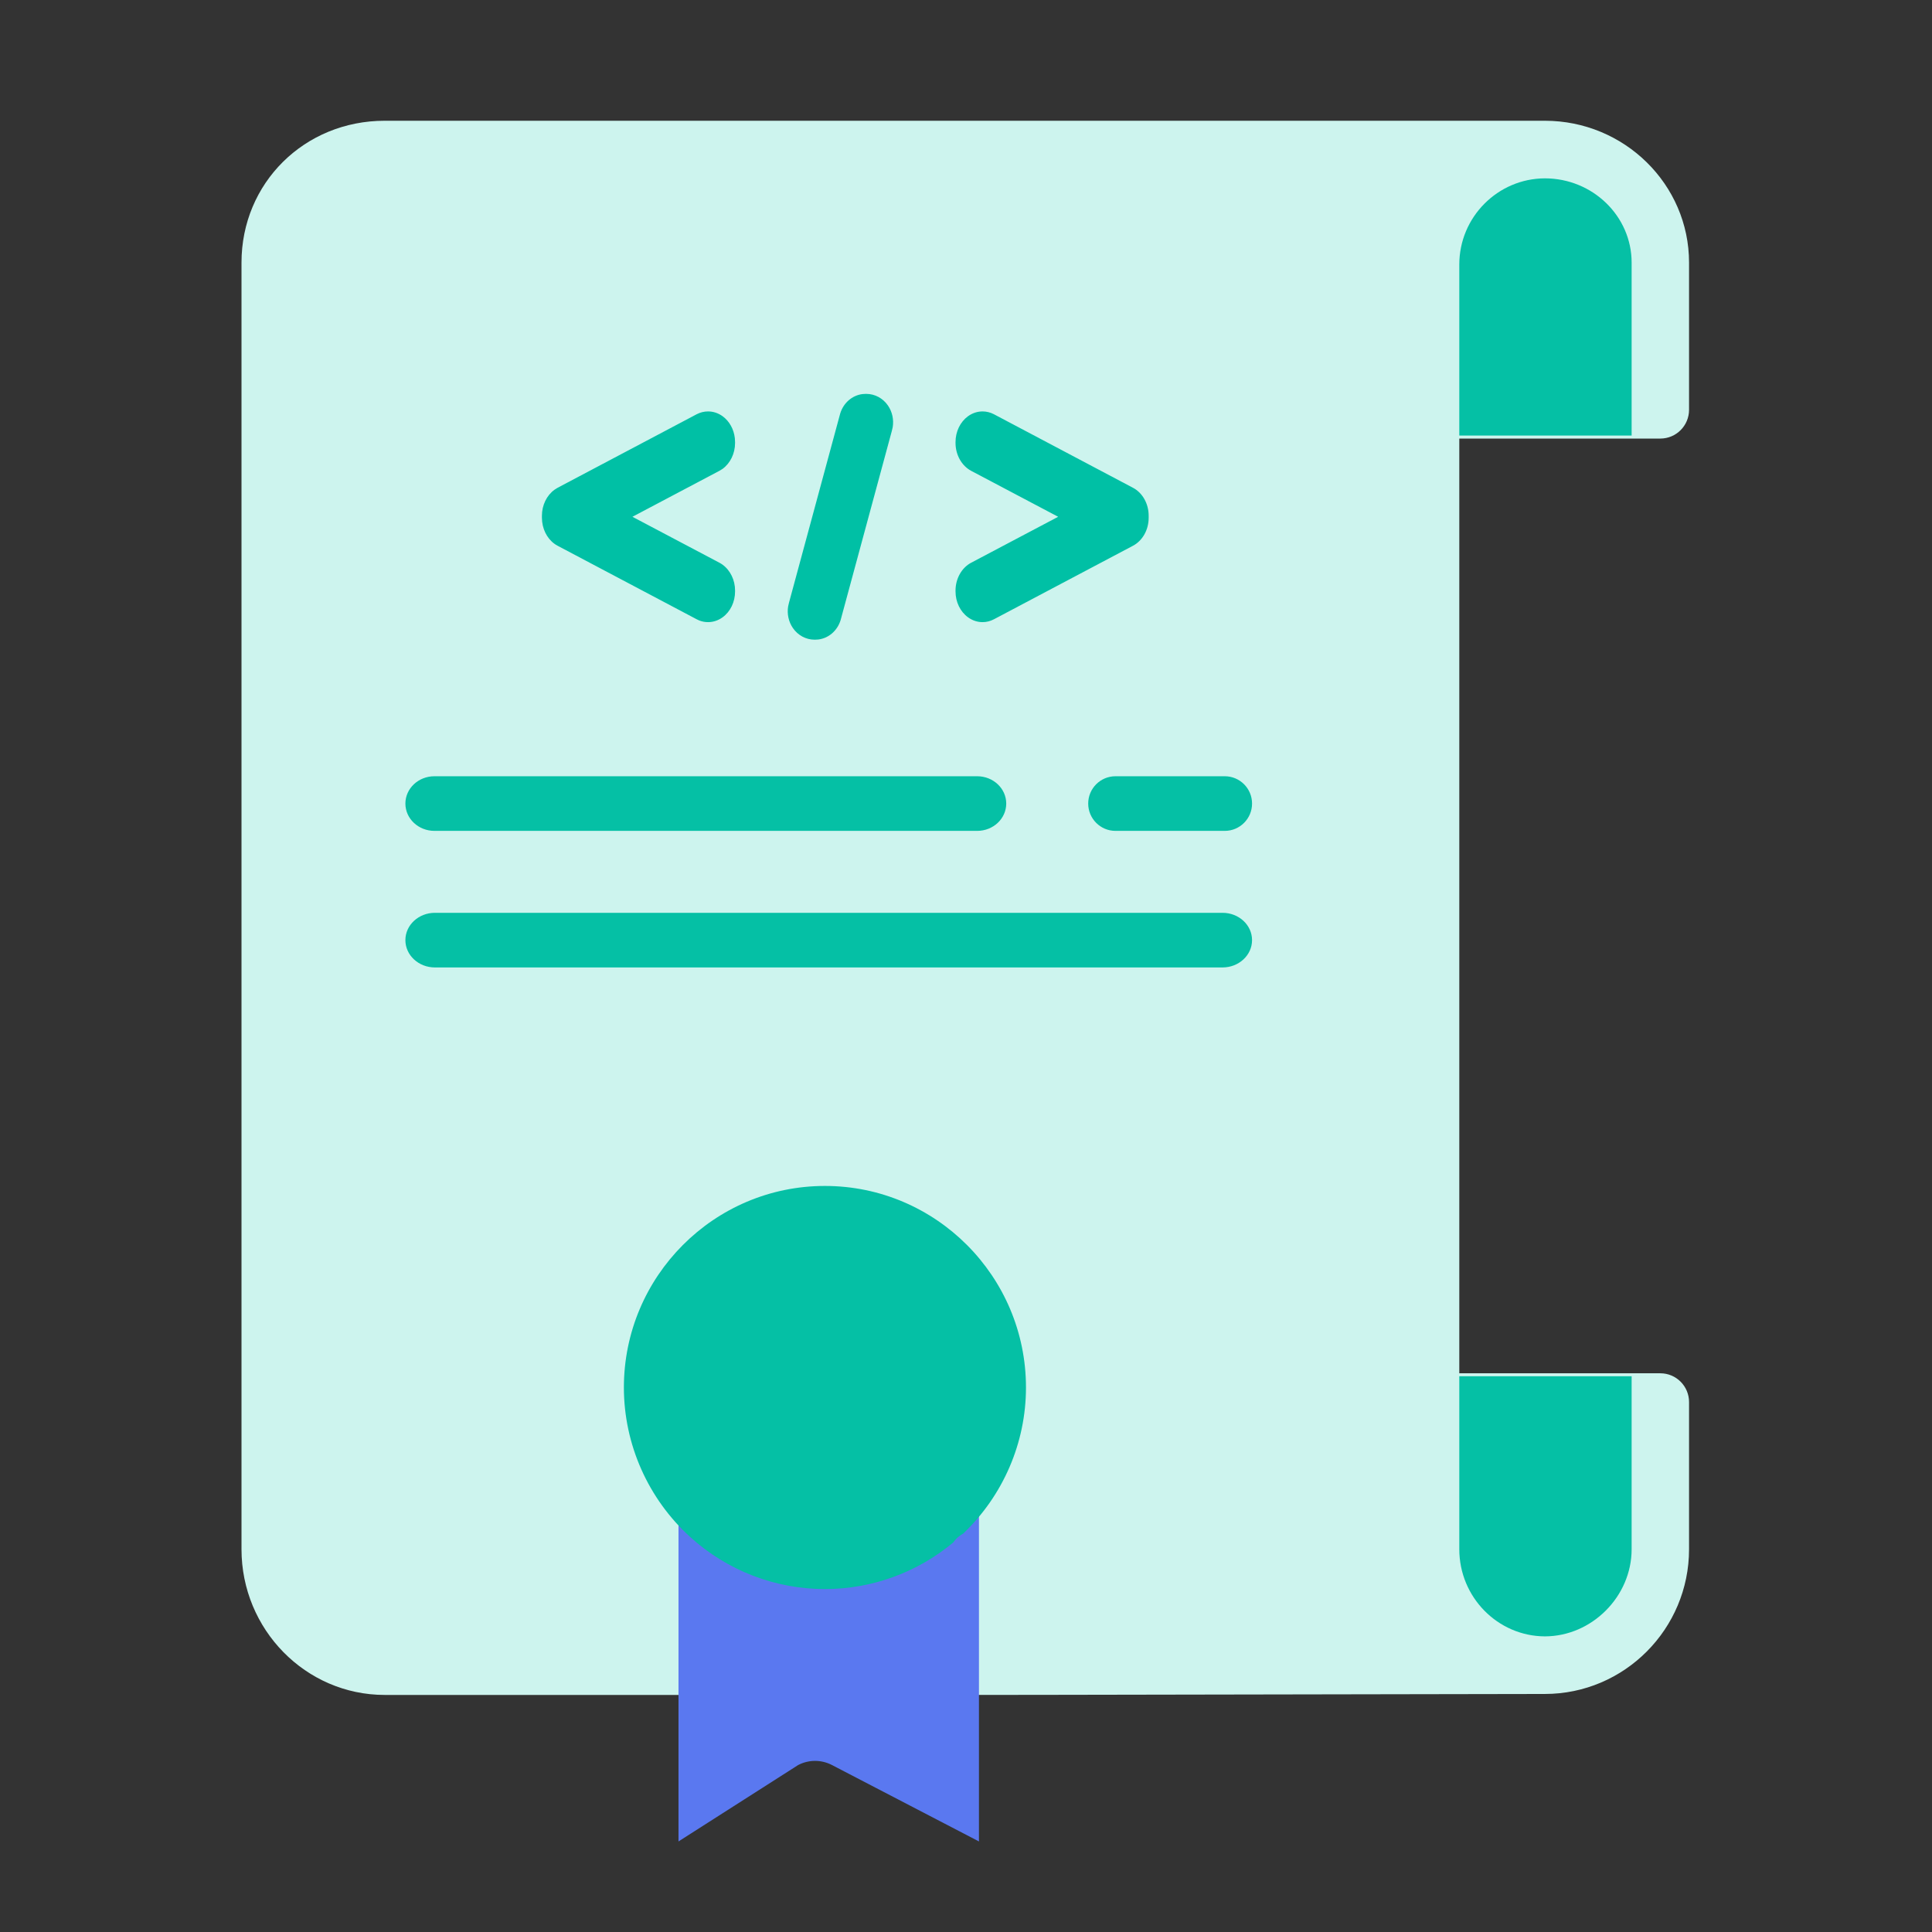 <svg xmlns="http://www.w3.org/2000/svg" xmlns:xlink="http://www.w3.org/1999/xlink" width="64" height="64" version="1.1" viewBox="0 0 64 64"><rect x="0" y="0" width="64" height="64" fill="#333333" stroke="none"/><title>chrome</title><desc>Created with Sketch.</desc><g id="chrome" fill="none" fill-rule="evenodd" stroke="none" stroke-width="1"><g id="diploma" fill-rule="nonzero" transform="translate(8, 4)"><path id="Path" fill="#CDF4EE" d="M47.001,10.528 C47.526,10.528 47.952,10.101 47.952,9.574 L47.952,4.7 C47.952,2.108 45.809,0 43.174,0 L4.744,0 C2.084,0 0,2.064 0,4.7 L0,47.32 C0,49.981 2.128,52.147 4.744,52.147 L14.081,52.147 L26.133,52.145 L43.174,52.115 C45.809,52.115 47.952,49.964 47.952,47.32 L47.952,42.446 C47.952,41.919 47.526,41.492 47.001,41.492 L40.341,41.492 L40.341,10.528 L47.001,10.528 Z"/><path id="Combined-Shape" fill="#00C0A5" d="M20.676,9.048 L20.699,9.048 C20.981,9.048 21.249,9.192 21.415,9.434 C21.558,9.641 21.613,9.902 21.572,10.152 L21.543,10.276 L19.848,16.537 C19.741,16.892 19.451,17.142 19.108,17.184 L19.004,17.19 L18.981,17.19 C18.699,17.19 18.432,17.046 18.266,16.805 C18.123,16.598 18.067,16.337 18.108,16.087 L18.137,15.963 L19.832,9.701 C19.939,9.346 20.23,9.096 20.572,9.054 L20.676,9.048 L20.699,9.048 L20.676,9.048 Z M15.454,9.629 C15.626,9.629 15.793,9.684 15.937,9.788 C16.163,9.952 16.31,10.219 16.343,10.517 L16.35,10.647 L16.35,10.673 C16.35,11.024 16.19,11.349 15.933,11.534 L15.832,11.596 L12.95,13.119 L15.832,14.641 C16.112,14.789 16.304,15.091 16.343,15.434 L16.35,15.564 L16.35,15.591 C16.35,15.94 16.196,16.261 15.937,16.449 C15.792,16.554 15.625,16.609 15.455,16.609 C15.356,16.609 15.26,16.591 15.168,16.556 L15.078,16.514 L10.47,14.078 C10.19,13.93 9.999,13.627 9.96,13.285 L9.952,13.155 L9.952,13.082 C9.952,12.732 10.113,12.407 10.37,12.222 L10.47,12.159 L15.077,9.723 C15.194,9.662 15.324,9.629 15.454,9.629 Z M24.55,9.629 C24.68,9.629 24.81,9.662 24.926,9.723 L24.926,9.723 L29.533,12.159 C29.848,12.325 30.051,12.688 30.051,13.082 L30.051,13.082 L30.051,13.155 C30.051,13.549 29.848,13.911 29.533,14.078 L29.533,14.078 L24.926,16.514 C24.806,16.577 24.68,16.609 24.549,16.609 C24.378,16.609 24.211,16.554 24.067,16.449 C23.808,16.261 23.653,15.94 23.653,15.591 L23.653,15.591 L23.653,15.564 C23.653,15.17 23.856,14.807 24.171,14.641 L24.171,14.641 L27.053,13.119 L24.171,11.597 C23.856,11.429 23.653,11.067 23.653,10.673 L23.653,10.673 L23.653,10.673 L23.653,10.646 C23.653,10.297 23.808,9.976 24.067,9.788 C24.211,9.684 24.378,9.629 24.55,9.629 Z"/><path id="Path" fill="#05C0A5" d="M46.05,47.32 C46.05,48.884 44.734,50.205 43.175,50.207 C41.612,50.2 40.341,48.905 40.341,47.32 L40.341,41.59 L46.05,41.59 L46.05,47.32 Z"/><path id="Path" fill="#5A78F0" d="M14.476,57 L14.476,46.143 C16.142,47.11 16.701,48.023 19,48.023 C21.299,48.023 22.791,47.134 24.429,46.209 L24.429,57 L19.56,54.469 C19.208,54.286 18.792,54.286 18.44,54.469 L14.476,57 Z"/><path id="Path" fill="#05C0A5" d="M23.909,46.8 C23.775,46.872 23.661,46.974 23.576,47.098 C22.382,48.093 20.881,48.64 19.327,48.64 C17.676,48.64 16.091,48.028 14.864,46.916 C13.468,45.648 12.667,43.843 12.667,41.963 C12.667,38.281 15.654,35.286 19.327,35.286 C22.999,35.286 25.987,38.281 25.987,41.963 C25.987,43.792 25.231,45.54 23.909,46.8 Z"/><path id="Path" fill="#05C0A5" d="M46.05,10.429 L40.341,10.429 L40.341,4.763 C40.341,3.195 41.612,1.914 43.176,1.908 C44.761,1.909 46.05,3.161 46.05,4.7 L46.05,10.429 Z"/><path id="Path" fill="#05C0A5" d="M32.498,26.238 L6.407,26.238 C5.867,26.238 5.429,26.643 5.429,27.143 C5.429,27.643 5.867,28.048 6.407,28.048 L32.498,28.048 C33.038,28.048 33.476,27.643 33.476,27.143 C33.476,26.643 33.038,26.238 32.498,26.238 Z"/><path id="Path" fill="#05C0A5" d="M32.571,21.714 L28.952,21.714 C28.453,21.714 28.048,22.119 28.048,22.619 C28.048,23.119 28.453,23.524 28.952,23.524 L32.571,23.524 C33.071,23.524 33.476,23.119 33.476,22.619 C33.476,22.119 33.071,21.714 32.571,21.714 Z"/><path id="Path" fill="#05C0A5" d="M6.392,23.524 L24.37,23.524 C24.902,23.524 25.333,23.119 25.333,22.619 C25.333,22.119 24.902,21.714 24.37,21.714 L6.392,21.714 C5.86,21.714 5.429,22.119 5.429,22.619 C5.429,23.119 5.86,23.524 6.392,23.524 Z"/></g></g></svg>